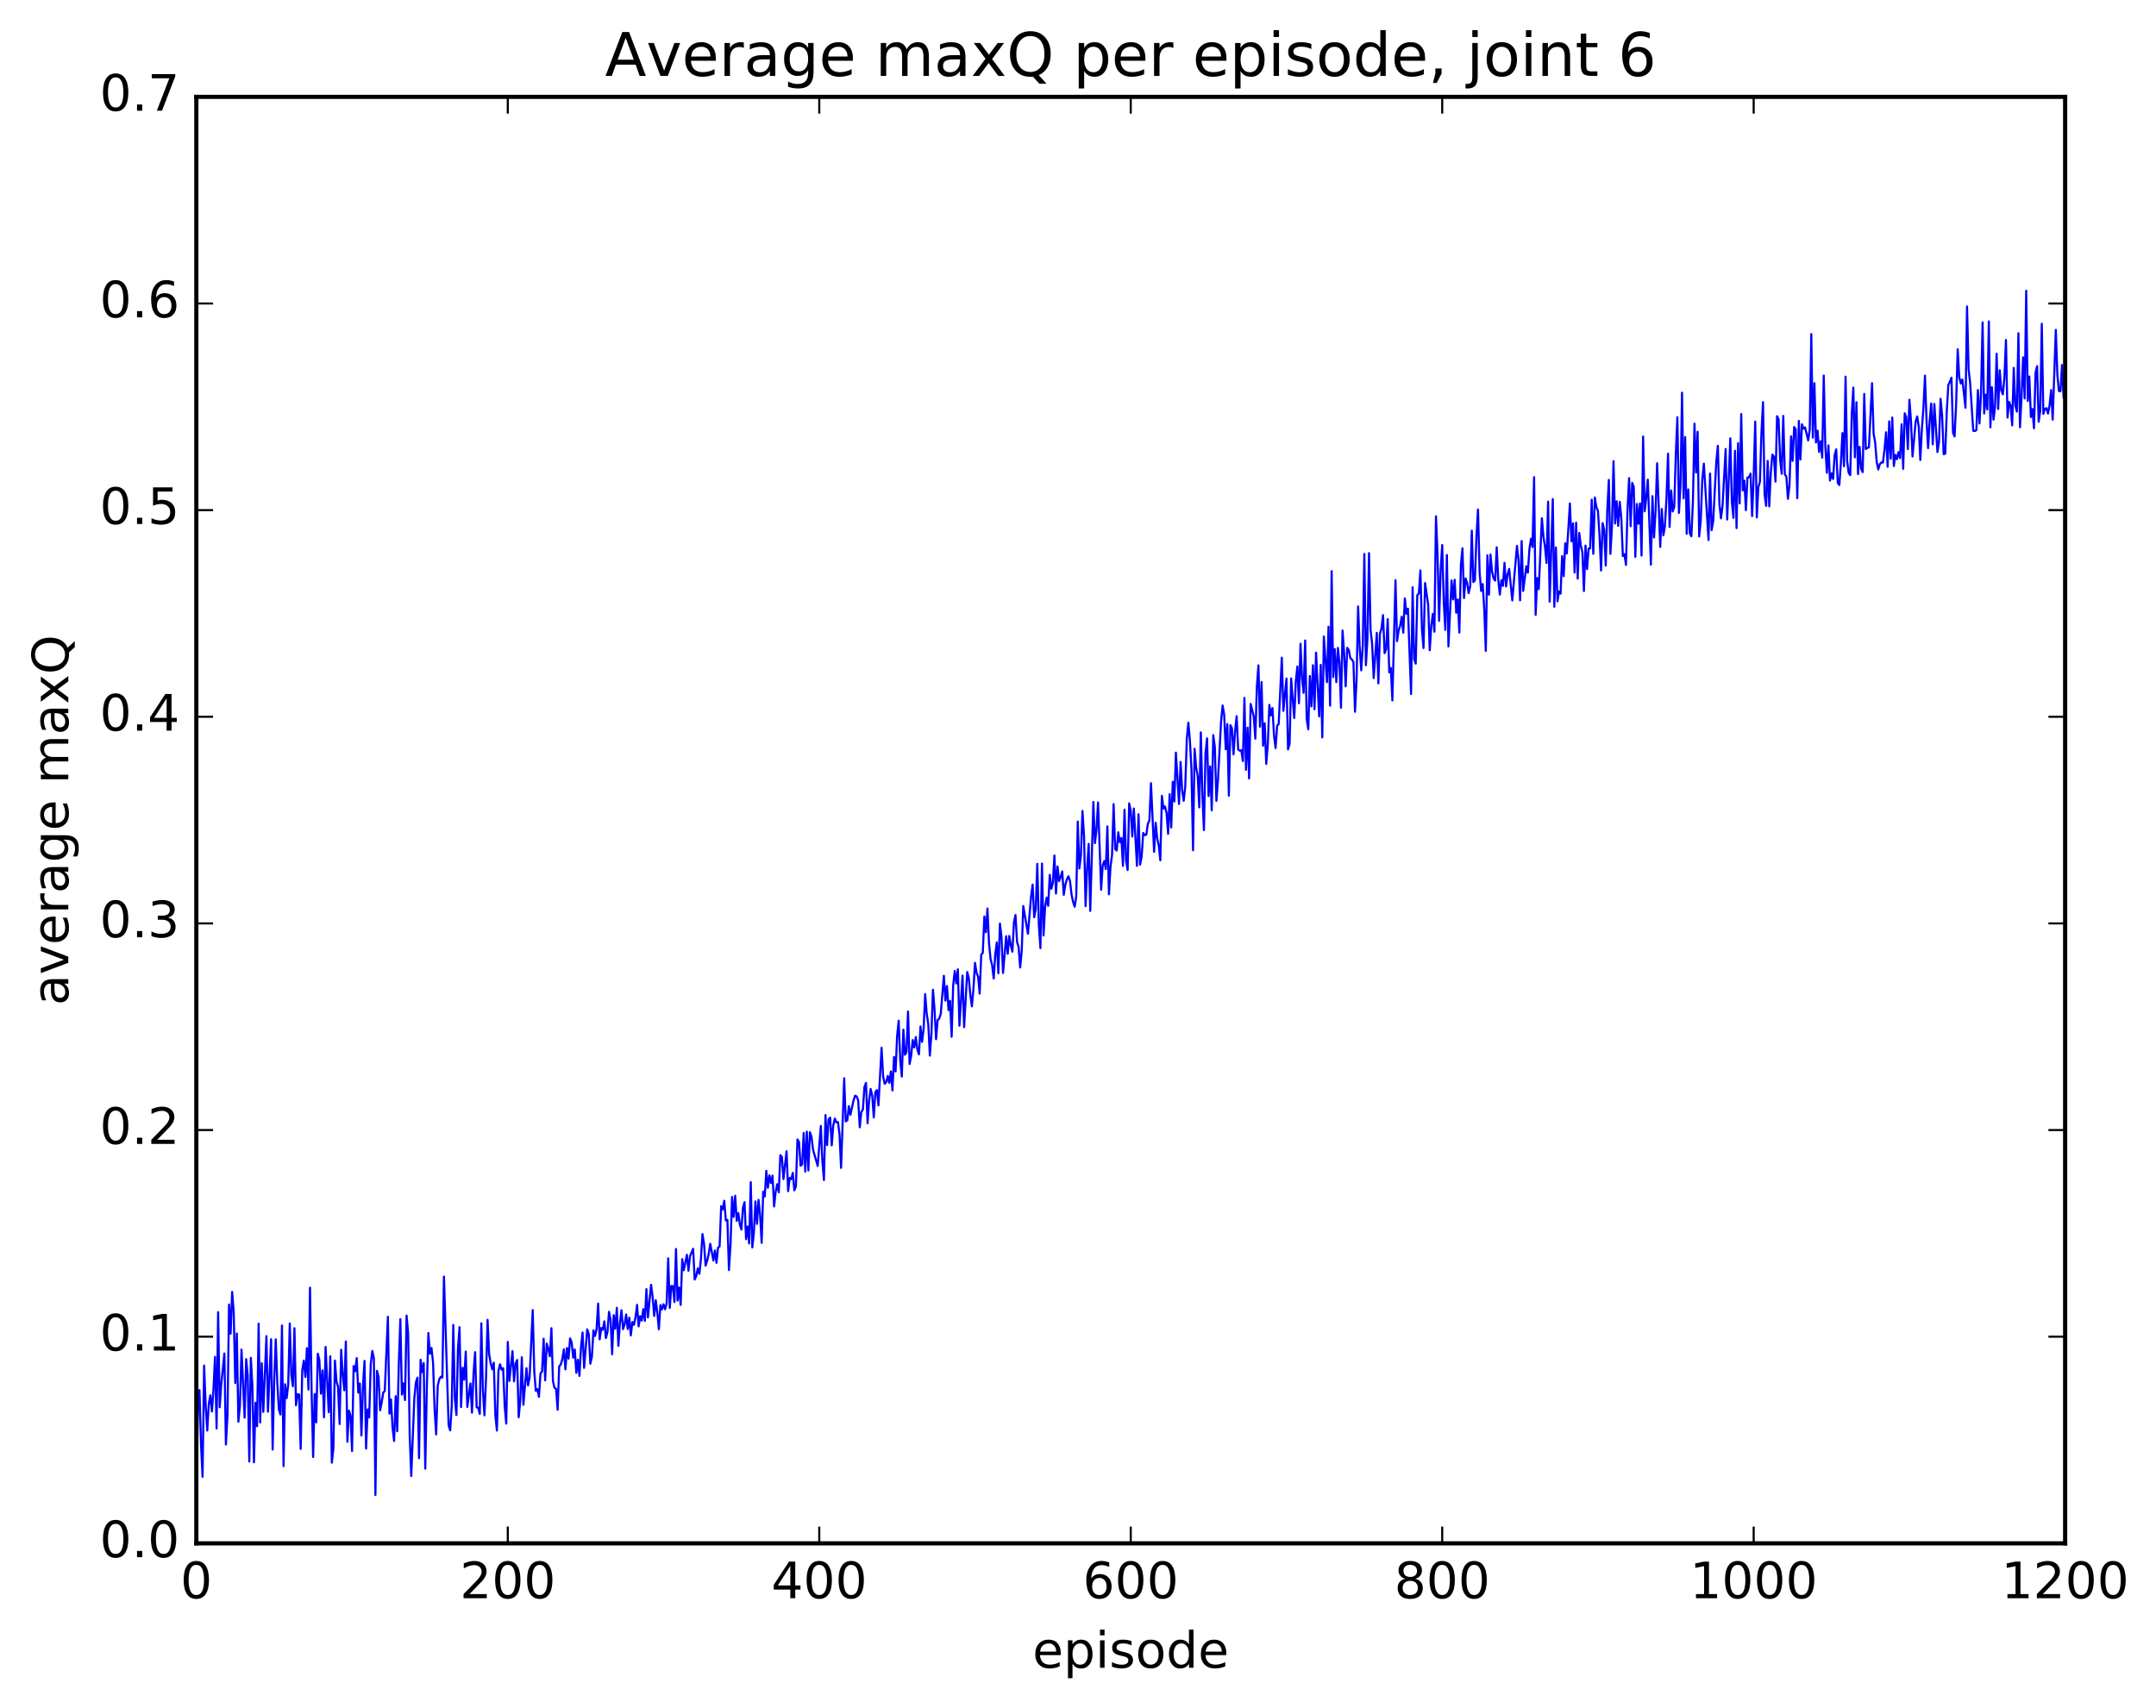 <?xml version="1.0" encoding="utf-8" standalone="no"?>
<!DOCTYPE svg PUBLIC "-//W3C//DTD SVG 1.1//EN"
  "http://www.w3.org/Graphics/SVG/1.1/DTD/svg11.dtd">
<!-- Created with matplotlib (http://matplotlib.org/) -->
<svg height="408pt" version="1.1" viewBox="0 0 515 408" width="515pt" xmlns="http://www.w3.org/2000/svg" xmlns:xlink="http://www.w3.org/1999/xlink">
 <defs>
  <style type="text/css">
*{stroke-linecap:butt;stroke-linejoin:round;stroke-miterlimit:100000;}
  </style>
 </defs>
 <g id="figure_1">
  <g id="patch_1">
   <path d="M 0 408.169 
L 515.768 408.169 
L 515.768 0 
L 0 0 
z
" style="fill:#ffffff;"/>
  </g>
  <g id="axes_1">
   <g id="patch_2">
    <path d="M 46.898 368.742 
L 493.298 368.742 
L 493.298 23.142 
L 46.898 23.142 
z
" style="fill:#ffffff;"/>
   </g>
   <g id="line2d_1">
    <path clip-path="url(#pb3353e9bdc)" d="M 46.898 354.885 
L 47.27 336.599 
L 47.642 332.124 
L 48.014 345.02 
L 48.386 352.855 
L 48.758 326.268 
L 49.13 335.832 
L 49.502 341.798 
L 49.873 335.445 
L 50.245 333.378 
L 50.617 337.241 
L 50.989 332.004 
L 51.361 324.191 
L 51.733 341.308 
L 52.105 313.511 
L 52.477 336.224 
L 52.849 330.768 
L 53.593 323.379 
L 53.965 345.14 
L 54.337 338.231 
L 54.709 311.693 
L 55.081 318.655 
L 55.453 308.675 
L 55.825 313.439 
L 56.197 330.457 
L 56.569 318.613 
L 56.941 339.679 
L 57.313 335.872 
L 57.685 322.452 
L 58.429 338.714 
L 58.801 324.741 
L 59.173 328.634 
L 59.545 349.202 
L 59.917 324.437 
L 60.289 331.035 
L 60.661 349.393 
L 61.033 335.14 
L 61.406 340.756 
L 61.778 316.261 
L 62.15 339.868 
L 62.522 325.716 
L 62.894 337.347 
L 63.638 319.246 
L 64.01 337.29 
L 64.754 319.974 
L 65.126 346.337 
L 65.498 329.834 
L 65.87 320.002 
L 66.242 330.456 
L 66.614 336.738 
L 66.986 337.956 
L 67.358 316.694 
L 67.73 350.3 
L 68.102 330.728 
L 68.474 334.055 
L 68.846 330.853 
L 69.218 316.205 
L 69.59 328.534 
L 69.962 331.215 
L 70.334 317.339 
L 70.706 335.752 
L 71.078 333.098 
L 71.45 333.207 
L 71.822 346.187 
L 72.194 327.484 
L 72.566 325.081 
L 72.938 328.997 
L 73.309 322.12 
L 73.681 331.994 
L 74.053 307.659 
L 74.425 332.046 
L 74.797 348.121 
L 75.169 333.059 
L 75.541 339.849 
L 75.913 323.429 
L 76.285 324.952 
L 76.657 332.983 
L 77.029 327.415 
L 77.401 338.634 
L 77.773 321.825 
L 78.517 337.402 
L 78.889 324.037 
L 79.261 349.461 
L 79.633 346.158 
L 80.005 325.073 
L 80.377 330.058 
L 80.749 331.371 
L 81.121 340.24 
L 81.493 322.505 
L 81.865 328.373 
L 82.237 332.179 
L 82.609 320.506 
L 82.981 344.47 
L 83.353 337.043 
L 83.725 338.256 
L 84.097 346.693 
L 84.469 326.375 
L 84.841 327.646 
L 85.213 324.492 
L 85.585 332.724 
L 85.957 330.557 
L 86.329 342.976 
L 86.701 331.183 
L 87.073 325.16 
L 87.445 346.098 
L 87.817 336.74 
L 88.189 338.659 
L 88.561 325.908 
L 88.933 322.782 
L 89.305 324.565 
L 89.677 357.2 
L 90.049 327.527 
L 90.421 328.917 
L 90.793 336.96 
L 91.165 335.154 
L 91.537 332.735 
L 91.909 332.345 
L 92.653 314.616 
L 93.025 337.759 
L 93.397 334.367 
L 93.769 341.122 
L 94.141 344.294 
L 94.513 333.581 
L 94.885 341.965 
L 95.257 326.068 
L 95.629 315.184 
L 96.001 333.206 
L 96.374 330.509 
L 96.746 334.505 
L 97.118 314.324 
L 97.49 318.512 
L 97.862 342.947 
L 98.234 352.66 
L 98.978 333.936 
L 99.35 330.265 
L 99.722 329.148 
L 100.094 348.405 
L 100.466 324.882 
L 100.838 327.832 
L 101.21 325.677 
L 101.582 350.903 
L 101.954 331.615 
L 102.326 318.493 
L 102.698 323.43 
L 103.07 322.06 
L 103.442 325.575 
L 103.814 336.813 
L 104.186 342.723 
L 104.558 331.08 
L 104.93 329.561 
L 105.302 328.943 
L 105.674 329.149 
L 106.046 305.019 
L 107.162 340.548 
L 107.534 341.754 
L 107.906 335.963 
L 108.278 316.573 
L 108.65 334.181 
L 109.022 338.079 
L 109.394 322.181 
L 109.766 317.096 
L 110.138 336.179 
L 110.51 326.792 
L 110.882 329.643 
L 111.254 322.913 
L 111.626 336.159 
L 112.37 330.545 
L 112.742 337.522 
L 113.114 328.177 
L 113.486 323.065 
L 113.858 336.256 
L 114.23 336.335 
L 114.602 337.826 
L 114.974 316.176 
L 115.346 332.264 
L 115.718 338.158 
L 116.09 329.434 
L 116.462 315.339 
L 116.834 323.494 
L 117.206 325.683 
L 117.578 327.157 
L 117.95 325.574 
L 118.322 338.111 
L 118.694 341.802 
L 119.066 327.452 
L 119.438 325.967 
L 119.809 327.244 
L 120.181 326.885 
L 120.553 335.866 
L 120.925 340.139 
L 121.297 320.612 
L 121.669 329.94 
L 122.413 322.833 
L 122.785 330.053 
L 123.157 325.797 
L 123.529 324.94 
L 123.901 338.608 
L 124.273 334.641 
L 124.645 324.296 
L 125.017 335.644 
L 125.761 326.896 
L 126.133 331.013 
L 126.505 329.078 
L 127.249 313.013 
L 127.621 327.711 
L 127.993 332.313 
L 128.365 331.898 
L 128.738 333.736 
L 129.109 328.13 
L 129.482 327.669 
L 129.853 319.862 
L 130.226 329.787 
L 130.597 321.022 
L 130.97 322.228 
L 131.341 324.054 
L 131.714 317.343 
L 132.085 329.975 
L 132.458 331.595 
L 132.829 331.84 
L 133.202 336.826 
L 133.573 326.443 
L 133.946 326.033 
L 134.317 324.747 
L 134.69 322.378 
L 135.061 327.167 
L 135.434 322.066 
L 135.805 324.612 
L 136.178 319.782 
L 136.549 320.738 
L 136.922 324.374 
L 137.293 322.421 
L 137.666 328.001 
L 138.037 324.884 
L 138.41 328.735 
L 138.781 321.928 
L 139.154 318.375 
L 139.525 326.82 
L 140.269 317.622 
L 140.642 318.76 
L 141.013 325.821 
L 141.386 324.137 
L 141.757 317.854 
L 142.13 319.192 
L 142.501 317.576 
L 142.874 311.448 
L 143.245 320.007 
L 143.618 317.293 
L 143.989 317.711 
L 144.362 315.703 
L 144.733 319.696 
L 145.106 318.271 
L 145.477 313.418 
L 145.85 315.347 
L 146.221 323.556 
L 146.594 314.232 
L 146.965 317.481 
L 147.338 312.476 
L 147.709 321.554 
L 148.082 316.022 
L 148.453 313.056 
L 148.826 317.572 
L 149.197 316.43 
L 149.57 314.072 
L 149.941 317.538 
L 150.314 314.819 
L 150.685 319.066 
L 151.058 315.855 
L 151.429 316.54 
L 151.802 314.753 
L 152.173 311.773 
L 152.546 316.909 
L 152.917 314.479 
L 153.29 315.52 
L 153.661 312.785 
L 154.034 315.577 
L 154.405 308.001 
L 154.778 314.755 
L 155.522 306.962 
L 155.893 309.846 
L 156.266 314.423 
L 156.637 310.662 
L 157.01 313.604 
L 157.381 317.594 
L 157.754 311.807 
L 158.125 312.845 
L 158.498 311.626 
L 158.869 312.823 
L 159.242 311.43 
L 159.613 300.64 
L 159.986 312.47 
L 160.357 307.25 
L 160.73 307.301 
L 161.101 311.113 
L 161.474 298.415 
L 161.845 310.743 
L 162.218 307.629 
L 162.589 311.781 
L 162.962 300.84 
L 163.333 303.487 
L 164.077 299.803 
L 164.45 303.613 
L 164.821 300.149 
L 165.565 298.373 
L 165.938 305.709 
L 166.31 304.875 
L 166.681 303.067 
L 167.054 304.351 
L 167.425 300.891 
L 167.798 294.855 
L 168.169 297.159 
L 168.542 302.402 
L 168.913 301.25 
L 169.286 299.592 
L 169.657 297.168 
L 170.401 301.164 
L 170.774 298.77 
L 171.145 301.727 
L 171.518 298.079 
L 171.889 297.824 
L 172.262 288.197 
L 172.633 288.992 
L 173.006 286.89 
L 173.377 291.588 
L 173.75 291.461 
L 174.121 303.443 
L 174.494 297.501 
L 174.865 285.991 
L 175.238 290.755 
L 175.609 285.697 
L 175.982 291.7 
L 176.353 289.844 
L 176.726 292.559 
L 177.097 293.759 
L 177.47 288.592 
L 177.841 287.226 
L 178.214 296.059 
L 178.585 293.057 
L 178.958 297.101 
L 179.329 282.427 
L 179.702 298.05 
L 180.073 294.601 
L 180.446 287.051 
L 180.817 292.418 
L 181.19 286.672 
L 181.561 290.22 
L 181.934 296.959 
L 182.305 284.705 
L 182.678 285.891 
L 183.049 279.742 
L 183.422 283.797 
L 183.793 280.826 
L 184.166 282.645 
L 184.537 280.898 
L 184.91 288.248 
L 185.281 284.754 
L 185.654 282.939 
L 186.025 284.859 
L 186.398 275.995 
L 186.769 276.438 
L 187.142 281.701 
L 187.886 275.067 
L 188.257 284.602 
L 188.63 281.428 
L 189.001 281.747 
L 189.374 280.226 
L 189.745 284.395 
L 190.118 283.484 
L 190.489 272.234 
L 190.862 272.872 
L 191.233 278.536 
L 191.606 278.229 
L 191.977 270.701 
L 192.35 279.911 
L 192.721 270.38 
L 193.094 279.655 
L 193.465 270.527 
L 193.838 271.607 
L 194.209 274.679 
L 195.326 278.591 
L 196.07 269.014 
L 196.441 277.499 
L 196.814 281.939 
L 197.185 266.417 
L 197.558 273.579 
L 197.929 267.436 
L 198.302 267.043 
L 198.673 273.658 
L 199.046 268.91 
L 199.417 267.254 
L 199.79 268.149 
L 200.161 268.098 
L 200.534 271.02 
L 200.905 279.041 
L 201.649 257.622 
L 202.022 267.927 
L 202.393 267.673 
L 202.766 264.286 
L 203.137 266.362 
L 203.881 262.925 
L 204.254 261.787 
L 204.625 261.975 
L 204.998 262.925 
L 205.369 269.337 
L 205.742 265.671 
L 206.113 265.135 
L 206.486 259.692 
L 206.857 258.751 
L 207.23 268.395 
L 207.601 262.887 
L 207.974 260.186 
L 208.345 261.75 
L 208.718 266.985 
L 209.089 260.97 
L 209.462 260.449 
L 209.833 264.105 
L 210.577 250.345 
L 210.95 257.132 
L 211.321 258.937 
L 211.694 258.571 
L 212.065 257.079 
L 212.438 258.724 
L 212.81 255.99 
L 213.181 260.536 
L 213.554 252.534 
L 213.925 255.992 
L 214.298 247.441 
L 214.669 243.871 
L 215.042 253.422 
L 215.413 257.214 
L 215.786 246.001 
L 216.157 252 
L 216.53 251.398 
L 216.901 241.665 
L 217.274 254.208 
L 217.645 252.286 
L 218.018 248.485 
L 218.389 250.27 
L 218.762 247.777 
L 219.133 250.838 
L 219.506 251.906 
L 219.877 245.253 
L 220.25 248.936 
L 220.621 245.851 
L 220.994 237.514 
L 221.365 242.219 
L 221.738 244.707 
L 222.109 252.217 
L 222.482 247.107 
L 222.853 236.482 
L 223.226 241.12 
L 223.597 248.294 
L 223.97 243.716 
L 224.341 243.369 
L 224.714 242.284 
L 225.458 233.136 
L 225.829 239.062 
L 226.202 235.598 
L 226.573 241.345 
L 226.946 239.131 
L 227.317 247.72 
L 227.69 235.351 
L 228.061 231.991 
L 228.434 234.97 
L 228.805 231.6 
L 229.178 245.067 
L 229.922 233.095 
L 230.293 245.402 
L 231.037 232.241 
L 231.41 233.668 
L 231.781 237.696 
L 232.154 240.436 
L 232.525 236.235 
L 232.898 230.051 
L 233.269 232.463 
L 233.642 233.372 
L 234.013 237.401 
L 234.386 228.096 
L 234.757 227.681 
L 235.13 218.974 
L 235.501 222.726 
L 235.874 217.068 
L 236.245 225.4 
L 236.618 229.187 
L 236.989 230.57 
L 237.362 233.804 
L 237.733 228.039 
L 238.106 225.179 
L 238.477 232.54 
L 238.85 220.673 
L 239.221 223.819 
L 239.594 232.478 
L 240.338 223.705 
L 240.709 227.892 
L 241.082 223.627 
L 241.453 225.875 
L 241.826 227.382 
L 242.197 220.415 
L 242.57 218.613 
L 242.941 225.065 
L 243.314 226.267 
L 243.685 231.154 
L 244.058 227.252 
L 244.429 216.468 
L 245.546 223.108 
L 246.29 214.241 
L 246.661 211.363 
L 247.034 219.148 
L 247.405 217.277 
L 247.778 206.397 
L 248.149 221.001 
L 248.522 226.529 
L 248.893 206.329 
L 249.266 223.496 
L 249.637 216.659 
L 250.01 214.477 
L 250.381 216.422 
L 250.754 209.013 
L 251.125 212.352 
L 251.498 210.925 
L 251.869 204.409 
L 252.242 213.492 
L 252.613 207.024 
L 252.986 210.51 
L 253.357 209.536 
L 253.73 208.204 
L 254.101 213.793 
L 254.474 211.395 
L 254.845 210.095 
L 255.218 209.365 
L 255.589 210.471 
L 255.962 213.79 
L 256.334 215.514 
L 256.705 216.638 
L 257.077 214.231 
L 257.45 196.294 
L 257.822 207.5 
L 258.193 204.47 
L 258.565 193.758 
L 258.938 199.639 
L 259.31 216.51 
L 259.682 207.33 
L 260.053 201.633 
L 260.425 217.629 
L 261.17 191.618 
L 261.541 201.438 
L 261.913 198.283 
L 262.286 191.74 
L 263.029 212.581 
L 263.401 206.705 
L 263.774 205.734 
L 264.146 207.65 
L 264.517 197.443 
L 264.889 213.665 
L 265.262 207.105 
L 265.634 204.248 
L 266.005 192.127 
L 266.377 202.864 
L 266.75 203.219 
L 267.122 198.847 
L 267.493 201.225 
L 267.865 200.216 
L 268.238 206.887 
L 268.61 193.466 
L 268.981 205.661 
L 269.353 207.869 
L 269.726 191.942 
L 270.098 193.684 
L 270.469 199.866 
L 270.841 193.18 
L 271.586 206.877 
L 271.957 194.549 
L 272.329 206.575 
L 272.702 204.724 
L 273.074 199.024 
L 273.445 199.526 
L 273.817 199.429 
L 274.19 196.813 
L 274.562 196.042 
L 274.933 187.124 
L 275.678 203.53 
L 276.05 196.575 
L 276.421 200.354 
L 276.793 201.984 
L 277.166 205.552 
L 277.538 190.136 
L 277.909 193.172 
L 278.281 192.698 
L 278.654 194.227 
L 279.026 199.229 
L 279.397 189.753 
L 279.769 197.699 
L 280.142 186.795 
L 280.514 191.493 
L 280.885 179.824 
L 281.63 192.096 
L 282.002 182.043 
L 282.373 188.819 
L 282.745 191.339 
L 283.118 187.981 
L 283.49 176.533 
L 283.861 172.681 
L 284.233 176.983 
L 284.606 183.914 
L 284.978 203.142 
L 285.349 178.898 
L 285.721 183.35 
L 286.094 185.431 
L 286.466 192.906 
L 286.837 174.978 
L 287.209 189.997 
L 287.582 198.329 
L 287.954 179.992 
L 288.325 176.408 
L 288.697 190.198 
L 289.07 183.101 
L 289.442 193.606 
L 289.813 175.636 
L 290.185 178.487 
L 290.558 191.348 
L 290.93 186.476 
L 291.673 172.409 
L 292.046 168.564 
L 292.418 170.76 
L 292.789 179.013 
L 293.161 172.987 
L 293.534 190.106 
L 293.906 173.261 
L 294.277 174.024 
L 294.649 180.242 
L 295.022 174.696 
L 295.394 171.129 
L 295.765 179.082 
L 296.137 179.359 
L 296.51 179.244 
L 296.882 181.841 
L 297.253 166.751 
L 297.625 183.923 
L 297.998 173.848 
L 298.37 186.005 
L 298.741 168.19 
L 299.486 171.218 
L 299.858 176.49 
L 300.229 163.977 
L 300.601 158.968 
L 300.974 173.631 
L 301.346 162.971 
L 301.717 178.167 
L 302.089 172.802 
L 302.462 182.522 
L 302.834 177.96 
L 303.205 168.416 
L 303.577 170.923 
L 303.95 169.172 
L 304.322 175.733 
L 304.693 178.734 
L 305.065 173.403 
L 305.438 172.982 
L 306.182 157.137 
L 306.553 169.85 
L 307.298 162.132 
L 307.67 179.047 
L 308.041 177.772 
L 308.413 162.093 
L 309.158 171.555 
L 309.529 162.772 
L 309.901 159.24 
L 310.274 168.022 
L 310.646 153.829 
L 311.017 162.13 
L 311.389 165.533 
L 311.762 153.029 
L 312.134 171.81 
L 312.505 174.239 
L 312.877 161.517 
L 313.25 168.782 
L 313.622 158.937 
L 313.993 169.441 
L 314.365 155.942 
L 315.11 171.166 
L 315.481 158.858 
L 315.853 176.183 
L 316.226 152.084 
L 316.969 162.983 
L 317.341 149.731 
L 317.714 168.597 
L 318.086 136.459 
L 318.457 161.771 
L 318.829 155.073 
L 319.202 162.981 
L 319.574 154.812 
L 319.945 158.269 
L 320.317 169.101 
L 320.69 150.641 
L 321.062 155.941 
L 321.433 163.984 
L 321.805 154.781 
L 322.178 155.285 
L 322.55 157.249 
L 322.921 157.555 
L 323.293 158.17 
L 323.666 170.061 
L 324.038 162.568 
L 324.409 144.891 
L 324.781 154.593 
L 325.154 160.161 
L 325.526 154.249 
L 325.897 132.346 
L 326.269 158.948 
L 326.642 152.549 
L 327.014 132.159 
L 327.385 150.562 
L 327.757 153.807 
L 328.13 162.016 
L 328.873 151.21 
L 329.245 163.267 
L 329.618 151.439 
L 329.99 150.198 
L 330.361 146.976 
L 330.733 156.049 
L 331.106 155.156 
L 331.478 147.932 
L 331.849 160.648 
L 332.221 159.579 
L 332.594 167.349 
L 333.337 138.622 
L 333.709 153.189 
L 334.082 150.633 
L 334.454 149.524 
L 334.825 147.354 
L 335.197 151.163 
L 335.57 142.958 
L 335.942 146.645 
L 336.313 145.426 
L 337.058 165.822 
L 337.43 140.31 
L 337.801 157.554 
L 338.173 158.561 
L 338.546 142.214 
L 338.918 141.763 
L 339.289 136.274 
L 339.661 150.443 
L 340.034 154.844 
L 340.406 139.306 
L 341.149 144.511 
L 341.522 155.359 
L 341.894 149.445 
L 342.265 146.672 
L 342.637 150.93 
L 343.01 123.349 
L 343.382 132.44 
L 343.753 148.329 
L 344.125 136.301 
L 344.498 130.225 
L 344.87 143.87 
L 345.241 150.479 
L 345.613 132.598 
L 345.986 154.45 
L 346.729 138.695 
L 347.101 143.215 
L 347.474 138.53 
L 347.846 146.407 
L 348.217 143.217 
L 348.589 151.136 
L 348.962 134.897 
L 349.334 131.007 
L 349.705 142.882 
L 350.077 138.22 
L 350.45 139.257 
L 350.822 141.732 
L 351.193 139.975 
L 351.565 126.796 
L 351.938 139.072 
L 352.31 138.642 
L 352.682 128.077 
L 353.053 121.731 
L 353.425 136.665 
L 353.798 141.192 
L 354.17 139.537 
L 354.541 145.64 
L 354.913 155.52 
L 355.286 132.674 
L 355.658 142.081 
L 356.029 132.506 
L 356.401 136.53 
L 356.774 138.195 
L 357.146 138.72 
L 357.517 130.773 
L 357.889 138.522 
L 358.262 142.078 
L 358.634 138.606 
L 359.005 139.978 
L 359.377 134.482 
L 359.75 140.114 
L 360.122 137.231 
L 360.493 135.935 
L 361.238 143.459 
L 362.353 130.43 
L 362.726 133.864 
L 363.098 143.437 
L 363.469 129.275 
L 363.841 141.189 
L 364.586 135.29 
L 364.957 136.836 
L 365.329 131.17 
L 365.702 128.7 
L 366.074 130.692 
L 366.445 114.008 
L 366.817 146.898 
L 367.19 138.109 
L 367.562 140.748 
L 368.305 123.827 
L 368.678 128.263 
L 369.05 130.611 
L 369.421 134.514 
L 369.793 119.85 
L 370.166 143.738 
L 370.909 119.228 
L 371.281 144.961 
L 371.654 130.808 
L 372.026 143.682 
L 372.397 141.323 
L 372.769 141.845 
L 373.142 132.864 
L 373.514 137.664 
L 373.885 129.8 
L 374.257 132.227 
L 375.002 120.297 
L 375.373 129.339 
L 375.745 125.044 
L 376.118 136.802 
L 376.49 124.879 
L 376.861 138.244 
L 377.233 127.322 
L 377.606 130.399 
L 377.978 131.842 
L 378.349 141.219 
L 378.721 130.353 
L 379.094 135.969 
L 379.466 131.083 
L 379.837 131.044 
L 380.209 119.39 
L 380.582 132.325 
L 380.954 118.862 
L 381.325 121.176 
L 381.697 122.019 
L 382.07 127.914 
L 382.442 136.309 
L 382.813 124.984 
L 383.185 126.564 
L 383.558 135.134 
L 383.93 121.845 
L 384.301 114.659 
L 384.673 132.337 
L 385.046 125.796 
L 385.418 110.177 
L 385.789 125.073 
L 386.161 119.767 
L 386.534 125.648 
L 386.906 119.893 
L 387.277 123.79 
L 387.649 132.858 
L 388.022 132.405 
L 388.394 134.965 
L 388.765 121.752 
L 389.137 114.239 
L 389.51 125.732 
L 389.882 115.39 
L 390.253 116.333 
L 390.625 133.047 
L 390.998 120.417 
L 391.37 125.149 
L 391.741 120.281 
L 392.113 132.739 
L 392.486 104.291 
L 392.858 122.162 
L 393.229 119.007 
L 393.601 114.597 
L 394.346 134.912 
L 394.717 118.541 
L 395.089 128.424 
L 395.462 122.138 
L 395.834 110.687 
L 396.577 130.669 
L 396.95 121.604 
L 397.322 127.907 
L 397.693 125.729 
L 398.065 119.075 
L 398.438 108.409 
L 398.81 125.913 
L 399.182 117.201 
L 399.553 122.205 
L 399.925 121.093 
L 400.298 108.503 
L 400.67 99.703 
L 401.041 122.559 
L 401.413 116.076 
L 401.786 93.827 
L 402.158 119.078 
L 402.529 104.427 
L 402.901 127.536 
L 403.274 116.927 
L 403.646 127.429 
L 404.017 128.135 
L 404.389 119.674 
L 404.762 101.229 
L 405.134 112.899 
L 405.505 103.161 
L 405.877 128.17 
L 406.25 124.431 
L 406.622 114.635 
L 406.993 110.77 
L 408.11 129.032 
L 408.481 113.145 
L 408.853 126.66 
L 409.226 124.494 
L 409.969 110.272 
L 410.341 106.522 
L 410.714 120.465 
L 411.086 123.848 
L 411.457 120.857 
L 412.202 107.277 
L 412.574 124.13 
L 413.317 104.732 
L 413.69 119.912 
L 414.062 123.735 
L 414.433 107.716 
L 414.805 126.176 
L 415.178 105.891 
L 415.55 120.268 
L 415.921 98.924 
L 416.293 117.162 
L 416.666 114.821 
L 417.038 121.898 
L 417.409 114.11 
L 417.781 114.032 
L 418.154 113.164 
L 418.526 123.294 
L 418.897 113.763 
L 419.269 100.728 
L 419.642 123.623 
L 420.014 116.406 
L 420.385 115.124 
L 420.757 103.386 
L 421.13 96.085 
L 421.502 118.111 
L 421.873 120.874 
L 422.245 110.12 
L 422.618 120.984 
L 422.99 112.89 
L 423.361 108.618 
L 423.733 109.095 
L 424.106 115.073 
L 424.478 99.435 
L 424.849 100.189 
L 425.221 109.884 
L 425.594 113.21 
L 425.966 99.372 
L 426.337 113.325 
L 426.709 113.868 
L 427.082 119.183 
L 427.454 115.886 
L 427.825 104.249 
L 428.197 110.113 
L 428.57 102.021 
L 428.942 102.558 
L 429.313 119.03 
L 429.685 100.566 
L 430.058 109.773 
L 430.43 101.382 
L 430.801 102.411 
L 431.173 102.113 
L 431.918 105.227 
L 432.289 102.65 
L 432.661 79.81 
L 433.034 104.564 
L 433.406 91.555 
L 433.777 105.712 
L 434.149 102.906 
L 434.522 107.961 
L 434.894 105.402 
L 435.265 109.359 
L 435.637 89.736 
L 436.01 106.502 
L 436.382 112.963 
L 436.753 106.407 
L 437.125 114.816 
L 437.498 113.089 
L 437.87 114.429 
L 438.241 108.699 
L 438.613 107.36 
L 438.986 115.374 
L 439.358 115.887 
L 439.729 110.639 
L 440.101 103.483 
L 440.474 111.39 
L 440.846 89.996 
L 441.217 110.151 
L 441.589 112.951 
L 441.962 113.521 
L 442.334 98.904 
L 442.705 92.599 
L 443.077 109.258 
L 443.45 96.113 
L 443.822 113.276 
L 444.193 106.733 
L 444.565 112.053 
L 444.938 112.796 
L 445.31 94.13 
L 445.682 107.287 
L 446.053 107.016 
L 446.425 106.897 
L 447.17 91.548 
L 447.541 103.589 
L 447.913 105.666 
L 448.286 110.333 
L 448.658 112.168 
L 449.029 110.895 
L 449.401 110.488 
L 449.774 110.51 
L 450.146 107.43 
L 450.517 103.28 
L 450.889 111.519 
L 451.262 100.686 
L 451.634 109.593 
L 452.005 99.761 
L 452.377 111.354 
L 452.75 108.69 
L 453.122 109.71 
L 453.493 108.036 
L 453.865 109.449 
L 454.238 101.382 
L 454.61 112.019 
L 454.981 98.743 
L 455.353 99.702 
L 455.726 107.293 
L 456.098 95.513 
L 456.469 100.546 
L 456.841 109.067 
L 457.586 100.729 
L 457.957 99.503 
L 458.329 101.938 
L 458.702 109.905 
L 459.074 102.54 
L 459.445 97.427 
L 459.817 89.751 
L 460.19 100.457 
L 460.562 107.078 
L 460.933 100.567 
L 461.305 96.4 
L 461.678 106.153 
L 462.05 96.516 
L 462.793 108.006 
L 463.166 105.57 
L 463.538 95.29 
L 463.909 99.258 
L 464.281 108.517 
L 464.654 108.389 
L 465.026 98.274 
L 465.397 91.975 
L 465.769 91.236 
L 466.142 90.241 
L 466.514 103.404 
L 466.885 104.273 
L 467.257 96.515 
L 467.63 83.449 
L 468.002 90.102 
L 468.373 91.629 
L 468.745 90.673 
L 469.49 97.417 
L 469.861 73.231 
L 470.233 88.195 
L 470.606 91.49 
L 471.349 102.924 
L 471.721 102.983 
L 472.094 102.773 
L 472.466 93.186 
L 472.837 101.173 
L 473.209 93.808 
L 473.582 77.016 
L 473.954 98.799 
L 474.325 94.308 
L 474.697 97.832 
L 475.07 76.785 
L 475.442 102.096 
L 475.813 92.526 
L 476.185 100.262 
L 476.558 97.156 
L 476.93 84.51 
L 477.301 97.728 
L 477.673 88.458 
L 478.046 93.312 
L 478.418 94.224 
L 478.789 90.149 
L 479.161 81.231 
L 479.534 99.771 
L 479.906 96.023 
L 480.277 96.954 
L 480.649 101.632 
L 481.022 87.898 
L 481.394 96.867 
L 481.765 98.343 
L 482.137 79.617 
L 482.51 102.096 
L 482.882 94.876 
L 483.253 85.372 
L 483.625 95.195 
L 483.998 69.474 
L 484.37 95.794 
L 484.741 89.955 
L 485.113 99.637 
L 485.486 97.742 
L 485.858 102.322 
L 486.229 89.051 
L 486.601 87.483 
L 486.974 100.771 
L 487.346 98.204 
L 487.717 77.353 
L 488.089 98.889 
L 488.462 97.698 
L 488.834 97.525 
L 489.205 98.807 
L 489.577 96.859 
L 489.95 93.199 
L 490.322 100.26 
L 491.065 78.812 
L 491.438 89.532 
L 491.81 93.422 
L 492.182 93.461 
L 492.553 87.203 
L 492.925 94.968 
L 492.925 94.968 
" style="fill:none;stroke:#0000ff;stroke-linecap:square;stroke-width:0.5;"/>
   </g>
   <g id="patch_3">
    <path d="M 46.898 368.742 
L 493.298 368.742 
" style="fill:none;stroke:#000000;stroke-linecap:square;stroke-linejoin:miter;"/>
   </g>
   <g id="patch_4">
    <path d="M 46.898 23.142 
L 493.298 23.142 
" style="fill:none;stroke:#000000;stroke-linecap:square;stroke-linejoin:miter;"/>
   </g>
   <g id="patch_5">
    <path d="M 493.298 368.742 
L 493.298 23.142 
" style="fill:none;stroke:#000000;stroke-linecap:square;stroke-linejoin:miter;"/>
   </g>
   <g id="patch_6">
    <path d="M 46.898 368.742 
L 46.898 23.142 
" style="fill:none;stroke:#000000;stroke-linecap:square;stroke-linejoin:miter;"/>
   </g>
   <g id="matplotlib.axis_1">
    <g id="xtick_1">
     <g id="line2d_2">
      <defs>
       <path d="M 0 0 
L 0 -4 
" id="mec9fd24b0d" style="stroke:#000000;stroke-width:0.5;"/>
      </defs>
      <g>
       <use style="stroke:#000000;stroke-width:0.5;" x="46.898" xlink:href="#mec9fd24b0d" y="368.742"/>
      </g>
     </g>
     <g id="line2d_3">
      <defs>
       <path d="M 0 0 
L 0 4 
" id="m28ce59c563" style="stroke:#000000;stroke-width:0.5;"/>
      </defs>
      <g>
       <use style="stroke:#000000;stroke-width:0.5;" x="46.898" xlink:href="#m28ce59c563" y="23.142"/>
      </g>
     </g>
     <g id="text_1">
      <!-- 0 -->
      <defs>
       <path d="M 31.781 66.406 
Q 24.172 66.406 20.328 58.906 
Q 16.5 51.422 16.5 36.375 
Q 16.5 21.391 20.328 13.891 
Q 24.172 6.391 31.781 6.391 
Q 39.453 6.391 43.281 13.891 
Q 47.125 21.391 47.125 36.375 
Q 47.125 51.422 43.281 58.906 
Q 39.453 66.406 31.781 66.406 
M 31.781 74.219 
Q 44.047 74.219 50.516 64.516 
Q 56.984 54.828 56.984 36.375 
Q 56.984 17.969 50.516 8.266 
Q 44.047 -1.422 31.781 -1.422 
Q 19.531 -1.422 13.062 8.266 
Q 6.594 17.969 6.594 36.375 
Q 6.594 54.828 13.062 64.516 
Q 19.531 74.219 31.781 74.219 
" id="BitstreamVeraSans-Roman-30"/>
      </defs>
      <g transform="translate(43.08 381.86)scale(0.12 -0.12)">
       <use xlink:href="#BitstreamVeraSans-Roman-30"/>
      </g>
     </g>
    </g>
    <g id="xtick_2">
     <g id="line2d_4">
      <g>
       <use style="stroke:#000000;stroke-width:0.5;" x="121.297" xlink:href="#mec9fd24b0d" y="368.742"/>
      </g>
     </g>
     <g id="line2d_5">
      <g>
       <use style="stroke:#000000;stroke-width:0.5;" x="121.297" xlink:href="#m28ce59c563" y="23.142"/>
      </g>
     </g>
     <g id="text_2">
      <!-- 200 -->
      <defs>
       <path d="M 19.188 8.297 
L 53.609 8.297 
L 53.609 0 
L 7.328 0 
L 7.328 8.297 
Q 12.938 14.109 22.625 23.891 
Q 32.328 33.688 34.812 36.531 
Q 39.547 41.844 41.422 45.531 
Q 43.312 49.219 43.312 52.781 
Q 43.312 58.594 39.234 62.25 
Q 35.156 65.922 28.609 65.922 
Q 23.969 65.922 18.812 64.312 
Q 13.672 62.703 7.812 59.422 
L 7.812 69.391 
Q 13.766 71.781 18.938 73 
Q 24.125 74.219 28.422 74.219 
Q 39.75 74.219 46.484 68.547 
Q 53.219 62.891 53.219 53.422 
Q 53.219 48.922 51.531 44.891 
Q 49.859 40.875 45.406 35.406 
Q 44.188 33.984 37.641 27.219 
Q 31.109 20.453 19.188 8.297 
" id="BitstreamVeraSans-Roman-32"/>
      </defs>
      <g transform="translate(109.845 381.86)scale(0.12 -0.12)">
       <use xlink:href="#BitstreamVeraSans-Roman-32"/>
       <use x="63.623" xlink:href="#BitstreamVeraSans-Roman-30"/>
       <use x="127.246" xlink:href="#BitstreamVeraSans-Roman-30"/>
      </g>
     </g>
    </g>
    <g id="xtick_3">
     <g id="line2d_6">
      <g>
       <use style="stroke:#000000;stroke-width:0.5;" x="195.697" xlink:href="#mec9fd24b0d" y="368.742"/>
      </g>
     </g>
     <g id="line2d_7">
      <g>
       <use style="stroke:#000000;stroke-width:0.5;" x="195.697" xlink:href="#m28ce59c563" y="23.142"/>
      </g>
     </g>
     <g id="text_3">
      <!-- 400 -->
      <defs>
       <path d="M 37.797 64.312 
L 12.891 25.391 
L 37.797 25.391 
z
M 35.203 72.906 
L 47.609 72.906 
L 47.609 25.391 
L 58.016 25.391 
L 58.016 17.188 
L 47.609 17.188 
L 47.609 0 
L 37.797 0 
L 37.797 17.188 
L 4.891 17.188 
L 4.891 26.703 
z
" id="BitstreamVeraSans-Roman-34"/>
      </defs>
      <g transform="translate(184.245 381.86)scale(0.12 -0.12)">
       <use xlink:href="#BitstreamVeraSans-Roman-34"/>
       <use x="63.623" xlink:href="#BitstreamVeraSans-Roman-30"/>
       <use x="127.246" xlink:href="#BitstreamVeraSans-Roman-30"/>
      </g>
     </g>
    </g>
    <g id="xtick_4">
     <g id="line2d_8">
      <g>
       <use style="stroke:#000000;stroke-width:0.5;" x="270.098" xlink:href="#mec9fd24b0d" y="368.742"/>
      </g>
     </g>
     <g id="line2d_9">
      <g>
       <use style="stroke:#000000;stroke-width:0.5;" x="270.098" xlink:href="#m28ce59c563" y="23.142"/>
      </g>
     </g>
     <g id="text_4">
      <!-- 600 -->
      <defs>
       <path d="M 33.016 40.375 
Q 26.375 40.375 22.484 35.828 
Q 18.609 31.297 18.609 23.391 
Q 18.609 15.531 22.484 10.953 
Q 26.375 6.391 33.016 6.391 
Q 39.656 6.391 43.531 10.953 
Q 47.406 15.531 47.406 23.391 
Q 47.406 31.297 43.531 35.828 
Q 39.656 40.375 33.016 40.375 
M 52.594 71.297 
L 52.594 62.312 
Q 48.875 64.062 45.094 64.984 
Q 41.312 65.922 37.594 65.922 
Q 27.828 65.922 22.672 59.328 
Q 17.531 52.734 16.797 39.406 
Q 19.672 43.656 24.016 45.922 
Q 28.375 48.188 33.594 48.188 
Q 44.578 48.188 50.953 41.516 
Q 57.328 34.859 57.328 23.391 
Q 57.328 12.156 50.688 5.359 
Q 44.047 -1.422 33.016 -1.422 
Q 20.359 -1.422 13.672 8.266 
Q 6.984 17.969 6.984 36.375 
Q 6.984 53.656 15.188 63.938 
Q 23.391 74.219 37.203 74.219 
Q 40.922 74.219 44.703 73.484 
Q 48.484 72.75 52.594 71.297 
" id="BitstreamVeraSans-Roman-36"/>
      </defs>
      <g transform="translate(258.645 381.86)scale(0.12 -0.12)">
       <use xlink:href="#BitstreamVeraSans-Roman-36"/>
       <use x="63.623" xlink:href="#BitstreamVeraSans-Roman-30"/>
       <use x="127.246" xlink:href="#BitstreamVeraSans-Roman-30"/>
      </g>
     </g>
    </g>
    <g id="xtick_5">
     <g id="line2d_10">
      <g>
       <use style="stroke:#000000;stroke-width:0.5;" x="344.498" xlink:href="#mec9fd24b0d" y="368.742"/>
      </g>
     </g>
     <g id="line2d_11">
      <g>
       <use style="stroke:#000000;stroke-width:0.5;" x="344.498" xlink:href="#m28ce59c563" y="23.142"/>
      </g>
     </g>
     <g id="text_5">
      <!-- 800 -->
      <defs>
       <path d="M 31.781 34.625 
Q 24.75 34.625 20.719 30.859 
Q 16.703 27.094 16.703 20.516 
Q 16.703 13.922 20.719 10.156 
Q 24.75 6.391 31.781 6.391 
Q 38.812 6.391 42.859 10.172 
Q 46.922 13.969 46.922 20.516 
Q 46.922 27.094 42.891 30.859 
Q 38.875 34.625 31.781 34.625 
M 21.922 38.812 
Q 15.578 40.375 12.031 44.719 
Q 8.5 49.078 8.5 55.328 
Q 8.5 64.062 14.719 69.141 
Q 20.953 74.219 31.781 74.219 
Q 42.672 74.219 48.875 69.141 
Q 55.078 64.062 55.078 55.328 
Q 55.078 49.078 51.531 44.719 
Q 48 40.375 41.703 38.812 
Q 48.828 37.156 52.797 32.312 
Q 56.781 27.484 56.781 20.516 
Q 56.781 9.906 50.312 4.234 
Q 43.844 -1.422 31.781 -1.422 
Q 19.734 -1.422 13.25 4.234 
Q 6.781 9.906 6.781 20.516 
Q 6.781 27.484 10.781 32.312 
Q 14.797 37.156 21.922 38.812 
M 18.312 54.391 
Q 18.312 48.734 21.844 45.562 
Q 25.391 42.391 31.781 42.391 
Q 38.141 42.391 41.719 45.562 
Q 45.312 48.734 45.312 54.391 
Q 45.312 60.062 41.719 63.234 
Q 38.141 66.406 31.781 66.406 
Q 25.391 66.406 21.844 63.234 
Q 18.312 60.062 18.312 54.391 
" id="BitstreamVeraSans-Roman-38"/>
      </defs>
      <g transform="translate(333.045 381.86)scale(0.12 -0.12)">
       <use xlink:href="#BitstreamVeraSans-Roman-38"/>
       <use x="63.623" xlink:href="#BitstreamVeraSans-Roman-30"/>
       <use x="127.246" xlink:href="#BitstreamVeraSans-Roman-30"/>
      </g>
     </g>
    </g>
    <g id="xtick_6">
     <g id="line2d_12">
      <g>
       <use style="stroke:#000000;stroke-width:0.5;" x="418.897" xlink:href="#mec9fd24b0d" y="368.742"/>
      </g>
     </g>
     <g id="line2d_13">
      <g>
       <use style="stroke:#000000;stroke-width:0.5;" x="418.897" xlink:href="#m28ce59c563" y="23.142"/>
      </g>
     </g>
     <g id="text_6">
      <!-- 1000 -->
      <defs>
       <path d="M 12.406 8.297 
L 28.516 8.297 
L 28.516 63.922 
L 10.984 60.406 
L 10.984 69.391 
L 28.422 72.906 
L 38.281 72.906 
L 38.281 8.297 
L 54.391 8.297 
L 54.391 0 
L 12.406 0 
z
" id="BitstreamVeraSans-Roman-31"/>
      </defs>
      <g transform="translate(403.627 381.86)scale(0.12 -0.12)">
       <use xlink:href="#BitstreamVeraSans-Roman-31"/>
       <use x="63.623" xlink:href="#BitstreamVeraSans-Roman-30"/>
       <use x="127.246" xlink:href="#BitstreamVeraSans-Roman-30"/>
       <use x="190.869" xlink:href="#BitstreamVeraSans-Roman-30"/>
      </g>
     </g>
    </g>
    <g id="xtick_7">
     <g id="line2d_14">
      <g>
       <use style="stroke:#000000;stroke-width:0.5;" x="493.298" xlink:href="#mec9fd24b0d" y="368.742"/>
      </g>
     </g>
     <g id="line2d_15">
      <g>
       <use style="stroke:#000000;stroke-width:0.5;" x="493.298" xlink:href="#m28ce59c563" y="23.142"/>
      </g>
     </g>
     <g id="text_7">
      <!-- 1200 -->
      <g transform="translate(478.027 381.86)scale(0.12 -0.12)">
       <use xlink:href="#BitstreamVeraSans-Roman-31"/>
       <use x="63.623" xlink:href="#BitstreamVeraSans-Roman-32"/>
       <use x="127.246" xlink:href="#BitstreamVeraSans-Roman-30"/>
       <use x="190.869" xlink:href="#BitstreamVeraSans-Roman-30"/>
      </g>
     </g>
    </g>
    <g id="text_8">
     <!-- episode -->
     <defs>
      <path d="M 18.109 8.203 
L 18.109 -20.797 
L 9.078 -20.797 
L 9.078 54.688 
L 18.109 54.688 
L 18.109 46.391 
Q 20.953 51.266 25.266 53.625 
Q 29.594 56 35.594 56 
Q 45.562 56 51.781 48.094 
Q 58.016 40.188 58.016 27.297 
Q 58.016 14.406 51.781 6.484 
Q 45.562 -1.422 35.594 -1.422 
Q 29.594 -1.422 25.266 0.953 
Q 20.953 3.328 18.109 8.203 
M 48.688 27.297 
Q 48.688 37.203 44.609 42.844 
Q 40.531 48.484 33.406 48.484 
Q 26.266 48.484 22.188 42.844 
Q 18.109 37.203 18.109 27.297 
Q 18.109 17.391 22.188 11.75 
Q 26.266 6.109 33.406 6.109 
Q 40.531 6.109 44.609 11.75 
Q 48.688 17.391 48.688 27.297 
" id="BitstreamVeraSans-Roman-70"/>
      <path d="M 30.609 48.391 
Q 23.391 48.391 19.188 42.75 
Q 14.984 37.109 14.984 27.297 
Q 14.984 17.484 19.156 11.844 
Q 23.344 6.203 30.609 6.203 
Q 37.797 6.203 41.984 11.859 
Q 46.188 17.531 46.188 27.297 
Q 46.188 37.016 41.984 42.703 
Q 37.797 48.391 30.609 48.391 
M 30.609 56 
Q 42.328 56 49.016 48.375 
Q 55.719 40.766 55.719 27.297 
Q 55.719 13.875 49.016 6.219 
Q 42.328 -1.422 30.609 -1.422 
Q 18.844 -1.422 12.172 6.219 
Q 5.516 13.875 5.516 27.297 
Q 5.516 40.766 12.172 48.375 
Q 18.844 56 30.609 56 
" id="BitstreamVeraSans-Roman-6f"/>
      <path d="M 9.422 54.688 
L 18.406 54.688 
L 18.406 0 
L 9.422 0 
z
M 9.422 75.984 
L 18.406 75.984 
L 18.406 64.594 
L 9.422 64.594 
z
" id="BitstreamVeraSans-Roman-69"/>
      <path d="M 45.406 46.391 
L 45.406 75.984 
L 54.391 75.984 
L 54.391 0 
L 45.406 0 
L 45.406 8.203 
Q 42.578 3.328 38.25 0.953 
Q 33.938 -1.422 27.875 -1.422 
Q 17.969 -1.422 11.734 6.484 
Q 5.516 14.406 5.516 27.297 
Q 5.516 40.188 11.734 48.094 
Q 17.969 56 27.875 56 
Q 33.938 56 38.25 53.625 
Q 42.578 51.266 45.406 46.391 
M 14.797 27.297 
Q 14.797 17.391 18.875 11.75 
Q 22.953 6.109 30.078 6.109 
Q 37.203 6.109 41.297 11.75 
Q 45.406 17.391 45.406 27.297 
Q 45.406 37.203 41.297 42.844 
Q 37.203 48.484 30.078 48.484 
Q 22.953 48.484 18.875 42.844 
Q 14.797 37.203 14.797 27.297 
" id="BitstreamVeraSans-Roman-64"/>
      <path d="M 44.281 53.078 
L 44.281 44.578 
Q 40.484 46.531 36.375 47.5 
Q 32.281 48.484 27.875 48.484 
Q 21.188 48.484 17.844 46.438 
Q 14.5 44.391 14.5 40.281 
Q 14.5 37.156 16.891 35.375 
Q 19.281 33.594 26.516 31.984 
L 29.594 31.297 
Q 39.156 29.25 43.188 25.516 
Q 47.219 21.781 47.219 15.094 
Q 47.219 7.469 41.188 3.016 
Q 35.156 -1.422 24.609 -1.422 
Q 20.219 -1.422 15.453 -0.562 
Q 10.688 0.297 5.422 2 
L 5.422 11.281 
Q 10.406 8.688 15.234 7.391 
Q 20.062 6.109 24.812 6.109 
Q 31.156 6.109 34.562 8.281 
Q 37.984 10.453 37.984 14.406 
Q 37.984 18.062 35.516 20.016 
Q 33.062 21.969 24.703 23.781 
L 21.578 24.516 
Q 13.234 26.266 9.516 29.906 
Q 5.812 33.547 5.812 39.891 
Q 5.812 47.609 11.281 51.797 
Q 16.75 56 26.812 56 
Q 31.781 56 36.172 55.266 
Q 40.578 54.547 44.281 53.078 
" id="BitstreamVeraSans-Roman-73"/>
      <path d="M 56.203 29.594 
L 56.203 25.203 
L 14.891 25.203 
Q 15.484 15.922 20.484 11.062 
Q 25.484 6.203 34.422 6.203 
Q 39.594 6.203 44.453 7.469 
Q 49.312 8.734 54.109 11.281 
L 54.109 2.781 
Q 49.266 0.734 44.188 -0.344 
Q 39.109 -1.422 33.891 -1.422 
Q 20.797 -1.422 13.156 6.188 
Q 5.516 13.812 5.516 26.812 
Q 5.516 40.234 12.766 48.109 
Q 20.016 56 32.328 56 
Q 43.359 56 49.781 48.891 
Q 56.203 41.797 56.203 29.594 
M 47.219 32.234 
Q 47.125 39.594 43.094 43.984 
Q 39.062 48.391 32.422 48.391 
Q 24.906 48.391 20.391 44.141 
Q 15.875 39.891 15.188 32.172 
z
" id="BitstreamVeraSans-Roman-65"/>
     </defs>
     <g transform="translate(246.632 398.474)scale(0.12 -0.12)">
      <use xlink:href="#BitstreamVeraSans-Roman-65"/>
      <use x="61.523" xlink:href="#BitstreamVeraSans-Roman-70"/>
      <use x="125.0" xlink:href="#BitstreamVeraSans-Roman-69"/>
      <use x="152.783" xlink:href="#BitstreamVeraSans-Roman-73"/>
      <use x="204.883" xlink:href="#BitstreamVeraSans-Roman-6f"/>
      <use x="266.064" xlink:href="#BitstreamVeraSans-Roman-64"/>
      <use x="329.541" xlink:href="#BitstreamVeraSans-Roman-65"/>
     </g>
    </g>
   </g>
   <g id="matplotlib.axis_2">
    <g id="ytick_1">
     <g id="line2d_16">
      <defs>
       <path d="M 0 0 
L 4 0 
" id="m40af7d3312" style="stroke:#000000;stroke-width:0.5;"/>
      </defs>
      <g>
       <use style="stroke:#000000;stroke-width:0.5;" x="46.898" xlink:href="#m40af7d3312" y="368.742"/>
      </g>
     </g>
     <g id="line2d_17">
      <defs>
       <path d="M 0 0 
L -4 0 
" id="m43bdc552cf" style="stroke:#000000;stroke-width:0.5;"/>
      </defs>
      <g>
       <use style="stroke:#000000;stroke-width:0.5;" x="493.298" xlink:href="#m43bdc552cf" y="368.742"/>
      </g>
     </g>
     <g id="text_9">
      <!-- 0.0 -->
      <defs>
       <path d="M 10.688 12.406 
L 21 12.406 
L 21 0 
L 10.688 0 
z
" id="BitstreamVeraSans-Roman-2e"/>
      </defs>
      <g transform="translate(23.814 372.053)scale(0.12 -0.12)">
       <use xlink:href="#BitstreamVeraSans-Roman-30"/>
       <use x="63.623" xlink:href="#BitstreamVeraSans-Roman-2e"/>
       <use x="95.41" xlink:href="#BitstreamVeraSans-Roman-30"/>
      </g>
     </g>
    </g>
    <g id="ytick_2">
     <g id="line2d_18">
      <g>
       <use style="stroke:#000000;stroke-width:0.5;" x="46.898" xlink:href="#m40af7d3312" y="319.37"/>
      </g>
     </g>
     <g id="line2d_19">
      <g>
       <use style="stroke:#000000;stroke-width:0.5;" x="493.298" xlink:href="#m43bdc552cf" y="319.37"/>
      </g>
     </g>
     <g id="text_10">
      <!-- 0.1 -->
      <g transform="translate(23.814 322.682)scale(0.12 -0.12)">
       <use xlink:href="#BitstreamVeraSans-Roman-30"/>
       <use x="63.623" xlink:href="#BitstreamVeraSans-Roman-2e"/>
       <use x="95.41" xlink:href="#BitstreamVeraSans-Roman-31"/>
      </g>
     </g>
    </g>
    <g id="ytick_3">
     <g id="line2d_20">
      <g>
       <use style="stroke:#000000;stroke-width:0.5;" x="46.898" xlink:href="#m40af7d3312" y="269.999"/>
      </g>
     </g>
     <g id="line2d_21">
      <g>
       <use style="stroke:#000000;stroke-width:0.5;" x="493.298" xlink:href="#m43bdc552cf" y="269.999"/>
      </g>
     </g>
     <g id="text_11">
      <!-- 0.2 -->
      <g transform="translate(23.814 273.31)scale(0.12 -0.12)">
       <use xlink:href="#BitstreamVeraSans-Roman-30"/>
       <use x="63.623" xlink:href="#BitstreamVeraSans-Roman-2e"/>
       <use x="95.41" xlink:href="#BitstreamVeraSans-Roman-32"/>
      </g>
     </g>
    </g>
    <g id="ytick_4">
     <g id="line2d_22">
      <g>
       <use style="stroke:#000000;stroke-width:0.5;" x="46.898" xlink:href="#m40af7d3312" y="220.627"/>
      </g>
     </g>
     <g id="line2d_23">
      <g>
       <use style="stroke:#000000;stroke-width:0.5;" x="493.298" xlink:href="#m43bdc552cf" y="220.627"/>
      </g>
     </g>
     <g id="text_12">
      <!-- 0.3 -->
      <defs>
       <path d="M 40.578 39.312 
Q 47.656 37.797 51.625 33 
Q 55.609 28.219 55.609 21.188 
Q 55.609 10.406 48.188 4.484 
Q 40.766 -1.422 27.094 -1.422 
Q 22.516 -1.422 17.656 -0.516 
Q 12.797 0.391 7.625 2.203 
L 7.625 11.719 
Q 11.719 9.328 16.594 8.109 
Q 21.484 6.891 26.812 6.891 
Q 36.078 6.891 40.938 10.547 
Q 45.797 14.203 45.797 21.188 
Q 45.797 27.641 41.281 31.266 
Q 36.766 34.906 28.719 34.906 
L 20.219 34.906 
L 20.219 43.016 
L 29.109 43.016 
Q 36.375 43.016 40.234 45.922 
Q 44.094 48.828 44.094 54.297 
Q 44.094 59.906 40.109 62.906 
Q 36.141 65.922 28.719 65.922 
Q 24.656 65.922 20.016 65.031 
Q 15.375 64.156 9.812 62.312 
L 9.812 71.094 
Q 15.438 72.656 20.344 73.438 
Q 25.25 74.219 29.594 74.219 
Q 40.828 74.219 47.359 69.109 
Q 53.906 64.016 53.906 55.328 
Q 53.906 49.266 50.438 45.094 
Q 46.969 40.922 40.578 39.312 
" id="BitstreamVeraSans-Roman-33"/>
      </defs>
      <g transform="translate(23.814 223.939)scale(0.12 -0.12)">
       <use xlink:href="#BitstreamVeraSans-Roman-30"/>
       <use x="63.623" xlink:href="#BitstreamVeraSans-Roman-2e"/>
       <use x="95.41" xlink:href="#BitstreamVeraSans-Roman-33"/>
      </g>
     </g>
    </g>
    <g id="ytick_5">
     <g id="line2d_24">
      <g>
       <use style="stroke:#000000;stroke-width:0.5;" x="46.898" xlink:href="#m40af7d3312" y="171.256"/>
      </g>
     </g>
     <g id="line2d_25">
      <g>
       <use style="stroke:#000000;stroke-width:0.5;" x="493.298" xlink:href="#m43bdc552cf" y="171.256"/>
      </g>
     </g>
     <g id="text_13">
      <!-- 0.4 -->
      <g transform="translate(23.814 174.567)scale(0.12 -0.12)">
       <use xlink:href="#BitstreamVeraSans-Roman-30"/>
       <use x="63.623" xlink:href="#BitstreamVeraSans-Roman-2e"/>
       <use x="95.41" xlink:href="#BitstreamVeraSans-Roman-34"/>
      </g>
     </g>
    </g>
    <g id="ytick_6">
     <g id="line2d_26">
      <g>
       <use style="stroke:#000000;stroke-width:0.5;" x="46.898" xlink:href="#m40af7d3312" y="121.885"/>
      </g>
     </g>
     <g id="line2d_27">
      <g>
       <use style="stroke:#000000;stroke-width:0.5;" x="493.298" xlink:href="#m43bdc552cf" y="121.885"/>
      </g>
     </g>
     <g id="text_14">
      <!-- 0.5 -->
      <defs>
       <path d="M 10.797 72.906 
L 49.516 72.906 
L 49.516 64.594 
L 19.828 64.594 
L 19.828 46.734 
Q 21.969 47.469 24.109 47.828 
Q 26.266 48.188 28.422 48.188 
Q 40.625 48.188 47.75 41.5 
Q 54.891 34.812 54.891 23.391 
Q 54.891 11.625 47.562 5.094 
Q 40.234 -1.422 26.906 -1.422 
Q 22.312 -1.422 17.547 -0.641 
Q 12.797 0.141 7.719 1.703 
L 7.719 11.625 
Q 12.109 9.234 16.797 8.062 
Q 21.484 6.891 26.703 6.891 
Q 35.156 6.891 40.078 11.328 
Q 45.016 15.766 45.016 23.391 
Q 45.016 31 40.078 35.438 
Q 35.156 39.891 26.703 39.891 
Q 22.75 39.891 18.812 39.016 
Q 14.891 38.141 10.797 36.281 
z
" id="BitstreamVeraSans-Roman-35"/>
      </defs>
      <g transform="translate(23.814 125.196)scale(0.12 -0.12)">
       <use xlink:href="#BitstreamVeraSans-Roman-30"/>
       <use x="63.623" xlink:href="#BitstreamVeraSans-Roman-2e"/>
       <use x="95.41" xlink:href="#BitstreamVeraSans-Roman-35"/>
      </g>
     </g>
    </g>
    <g id="ytick_7">
     <g id="line2d_28">
      <g>
       <use style="stroke:#000000;stroke-width:0.5;" x="46.898" xlink:href="#m40af7d3312" y="72.513"/>
      </g>
     </g>
     <g id="line2d_29">
      <g>
       <use style="stroke:#000000;stroke-width:0.5;" x="493.298" xlink:href="#m43bdc552cf" y="72.513"/>
      </g>
     </g>
     <g id="text_15">
      <!-- 0.6 -->
      <g transform="translate(23.814 75.824)scale(0.12 -0.12)">
       <use xlink:href="#BitstreamVeraSans-Roman-30"/>
       <use x="63.623" xlink:href="#BitstreamVeraSans-Roman-2e"/>
       <use x="95.41" xlink:href="#BitstreamVeraSans-Roman-36"/>
      </g>
     </g>
    </g>
    <g id="ytick_8">
     <g id="line2d_30">
      <g>
       <use style="stroke:#000000;stroke-width:0.5;" x="46.898" xlink:href="#m40af7d3312" y="23.142"/>
      </g>
     </g>
     <g id="line2d_31">
      <g>
       <use style="stroke:#000000;stroke-width:0.5;" x="493.298" xlink:href="#m43bdc552cf" y="23.142"/>
      </g>
     </g>
     <g id="text_16">
      <!-- 0.7 -->
      <defs>
       <path d="M 8.203 72.906 
L 55.078 72.906 
L 55.078 68.703 
L 28.609 0 
L 18.312 0 
L 43.219 64.594 
L 8.203 64.594 
z
" id="BitstreamVeraSans-Roman-37"/>
      </defs>
      <g transform="translate(23.814 26.453)scale(0.12 -0.12)">
       <use xlink:href="#BitstreamVeraSans-Roman-30"/>
       <use x="63.623" xlink:href="#BitstreamVeraSans-Roman-2e"/>
       <use x="95.41" xlink:href="#BitstreamVeraSans-Roman-37"/>
      </g>
     </g>
    </g>
    <g id="text_17">
     <!-- average maxQ -->
     <defs>
      <path d="M 2.984 54.688 
L 12.5 54.688 
L 29.594 8.797 
L 46.688 54.688 
L 56.203 54.688 
L 35.688 0 
L 23.484 0 
z
" id="BitstreamVeraSans-Roman-76"/>
      <path d="M 39.406 66.219 
Q 28.656 66.219 22.328 58.203 
Q 16.016 50.203 16.016 36.375 
Q 16.016 22.609 22.328 14.594 
Q 28.656 6.594 39.406 6.594 
Q 50.141 6.594 56.422 14.594 
Q 62.703 22.609 62.703 36.375 
Q 62.703 50.203 56.422 58.203 
Q 50.141 66.219 39.406 66.219 
M 53.219 1.312 
L 66.219 -12.891 
L 54.297 -12.891 
L 43.5 -1.219 
Q 41.891 -1.312 41.031 -1.359 
Q 40.188 -1.422 39.406 -1.422 
Q 24.031 -1.422 14.812 8.859 
Q 5.609 19.141 5.609 36.375 
Q 5.609 53.656 14.812 63.938 
Q 24.031 74.219 39.406 74.219 
Q 54.734 74.219 63.906 63.938 
Q 73.094 53.656 73.094 36.375 
Q 73.094 23.688 67.984 14.641 
Q 62.891 5.609 53.219 1.312 
" id="BitstreamVeraSans-Roman-51"/>
      <path d="M 41.109 46.297 
Q 39.594 47.172 37.812 47.578 
Q 36.031 48 33.891 48 
Q 26.266 48 22.188 43.047 
Q 18.109 38.094 18.109 28.812 
L 18.109 0 
L 9.078 0 
L 9.078 54.688 
L 18.109 54.688 
L 18.109 46.188 
Q 20.953 51.172 25.484 53.578 
Q 30.031 56 36.531 56 
Q 37.453 56 38.578 55.875 
Q 39.703 55.766 41.062 55.516 
z
" id="BitstreamVeraSans-Roman-72"/>
      <path d="M 45.406 27.984 
Q 45.406 37.75 41.375 43.109 
Q 37.359 48.484 30.078 48.484 
Q 22.859 48.484 18.828 43.109 
Q 14.797 37.75 14.797 27.984 
Q 14.797 18.266 18.828 12.891 
Q 22.859 7.516 30.078 7.516 
Q 37.359 7.516 41.375 12.891 
Q 45.406 18.266 45.406 27.984 
M 54.391 6.781 
Q 54.391 -7.172 48.188 -13.984 
Q 42 -20.797 29.203 -20.797 
Q 24.469 -20.797 20.266 -20.094 
Q 16.062 -19.391 12.109 -17.922 
L 12.109 -9.188 
Q 16.062 -11.328 19.922 -12.344 
Q 23.781 -13.375 27.781 -13.375 
Q 36.625 -13.375 41.016 -8.766 
Q 45.406 -4.156 45.406 5.172 
L 45.406 9.625 
Q 42.625 4.781 38.281 2.391 
Q 33.938 0 27.875 0 
Q 17.828 0 11.672 7.656 
Q 5.516 15.328 5.516 27.984 
Q 5.516 40.672 11.672 48.328 
Q 17.828 56 27.875 56 
Q 33.938 56 38.281 53.609 
Q 42.625 51.219 45.406 46.391 
L 45.406 54.688 
L 54.391 54.688 
z
" id="BitstreamVeraSans-Roman-67"/>
      <path d="M 34.281 27.484 
Q 23.391 27.484 19.188 25 
Q 14.984 22.516 14.984 16.5 
Q 14.984 11.719 18.141 8.906 
Q 21.297 6.109 26.703 6.109 
Q 34.188 6.109 38.703 11.406 
Q 43.219 16.703 43.219 25.484 
L 43.219 27.484 
z
M 52.203 31.203 
L 52.203 0 
L 43.219 0 
L 43.219 8.297 
Q 40.141 3.328 35.547 0.953 
Q 30.953 -1.422 24.312 -1.422 
Q 15.922 -1.422 10.953 3.297 
Q 6 8.016 6 15.922 
Q 6 25.141 12.172 29.828 
Q 18.359 34.516 30.609 34.516 
L 43.219 34.516 
L 43.219 35.406 
Q 43.219 41.609 39.141 45 
Q 35.062 48.391 27.688 48.391 
Q 23 48.391 18.547 47.266 
Q 14.109 46.141 10.016 43.891 
L 10.016 52.203 
Q 14.938 54.109 19.578 55.047 
Q 24.219 56 28.609 56 
Q 40.484 56 46.344 49.844 
Q 52.203 43.703 52.203 31.203 
" id="BitstreamVeraSans-Roman-61"/>
      <path id="BitstreamVeraSans-Roman-20"/>
      <path d="M 52 44.188 
Q 55.375 50.25 60.062 53.125 
Q 64.75 56 71.094 56 
Q 79.641 56 84.281 50.016 
Q 88.922 44.047 88.922 33.016 
L 88.922 0 
L 79.891 0 
L 79.891 32.719 
Q 79.891 40.578 77.094 44.375 
Q 74.312 48.188 68.609 48.188 
Q 61.625 48.188 57.562 43.547 
Q 53.516 38.922 53.516 30.906 
L 53.516 0 
L 44.484 0 
L 44.484 32.719 
Q 44.484 40.625 41.703 44.406 
Q 38.922 48.188 33.109 48.188 
Q 26.219 48.188 22.156 43.531 
Q 18.109 38.875 18.109 30.906 
L 18.109 0 
L 9.078 0 
L 9.078 54.688 
L 18.109 54.688 
L 18.109 46.188 
Q 21.188 51.219 25.484 53.609 
Q 29.781 56 35.688 56 
Q 41.656 56 45.828 52.969 
Q 50 49.953 52 44.188 
" id="BitstreamVeraSans-Roman-6d"/>
      <path d="M 54.891 54.688 
L 35.109 28.078 
L 55.906 0 
L 45.312 0 
L 29.391 21.484 
L 13.484 0 
L 2.875 0 
L 24.125 28.609 
L 4.688 54.688 
L 15.281 54.688 
L 29.781 35.203 
L 44.281 54.688 
z
" id="BitstreamVeraSans-Roman-78"/>
     </defs>
     <g transform="translate(16.318 240.209)rotate(-90.0)scale(0.12 -0.12)">
      <use xlink:href="#BitstreamVeraSans-Roman-61"/>
      <use x="61.279" xlink:href="#BitstreamVeraSans-Roman-76"/>
      <use x="120.459" xlink:href="#BitstreamVeraSans-Roman-65"/>
      <use x="181.982" xlink:href="#BitstreamVeraSans-Roman-72"/>
      <use x="223.096" xlink:href="#BitstreamVeraSans-Roman-61"/>
      <use x="284.375" xlink:href="#BitstreamVeraSans-Roman-67"/>
      <use x="347.852" xlink:href="#BitstreamVeraSans-Roman-65"/>
      <use x="409.375" xlink:href="#BitstreamVeraSans-Roman-20"/>
      <use x="441.162" xlink:href="#BitstreamVeraSans-Roman-6d"/>
      <use x="538.574" xlink:href="#BitstreamVeraSans-Roman-61"/>
      <use x="599.854" xlink:href="#BitstreamVeraSans-Roman-78"/>
      <use x="659.033" xlink:href="#BitstreamVeraSans-Roman-51"/>
     </g>
    </g>
   </g>
   <g id="text_18">
    <!-- Average maxQ per episode, joint 6 -->
    <defs>
     <path d="M 18.312 70.219 
L 18.312 54.688 
L 36.812 54.688 
L 36.812 47.703 
L 18.312 47.703 
L 18.312 18.016 
Q 18.312 11.328 20.141 9.422 
Q 21.969 7.516 27.594 7.516 
L 36.812 7.516 
L 36.812 0 
L 27.594 0 
Q 17.188 0 13.234 3.875 
Q 9.281 7.766 9.281 18.016 
L 9.281 47.703 
L 2.688 47.703 
L 2.688 54.688 
L 9.281 54.688 
L 9.281 70.219 
z
" id="BitstreamVeraSans-Roman-74"/>
     <path d="M 9.422 54.688 
L 18.406 54.688 
L 18.406 -0.984 
Q 18.406 -11.422 14.422 -16.109 
Q 10.453 -20.797 1.609 -20.797 
L -1.812 -20.797 
L -1.812 -13.188 
L 0.594 -13.188 
Q 5.719 -13.188 7.562 -10.812 
Q 9.422 -8.453 9.422 -0.984 
z
M 9.422 75.984 
L 18.406 75.984 
L 18.406 64.594 
L 9.422 64.594 
z
" id="BitstreamVeraSans-Roman-6a"/>
     <path d="M 11.719 12.406 
L 22.016 12.406 
L 22.016 4 
L 14.016 -11.625 
L 7.719 -11.625 
L 11.719 4 
z
" id="BitstreamVeraSans-Roman-2c"/>
     <path d="M 54.891 33.016 
L 54.891 0 
L 45.906 0 
L 45.906 32.719 
Q 45.906 40.484 42.875 44.328 
Q 39.844 48.188 33.797 48.188 
Q 26.516 48.188 22.312 43.547 
Q 18.109 38.922 18.109 30.906 
L 18.109 0 
L 9.078 0 
L 9.078 54.688 
L 18.109 54.688 
L 18.109 46.188 
Q 21.344 51.125 25.703 53.562 
Q 30.078 56 35.797 56 
Q 45.219 56 50.047 50.172 
Q 54.891 44.344 54.891 33.016 
" id="BitstreamVeraSans-Roman-6e"/>
     <path d="M 34.188 63.188 
L 20.797 26.906 
L 47.609 26.906 
z
M 28.609 72.906 
L 39.797 72.906 
L 67.578 0 
L 57.328 0 
L 50.688 18.703 
L 17.828 18.703 
L 11.188 0 
L 0.781 0 
z
" id="BitstreamVeraSans-Roman-41"/>
    </defs>
    <g transform="translate(144.536 18.142)scale(0.144 -0.144)">
     <use xlink:href="#BitstreamVeraSans-Roman-41"/>
     <use x="68.33" xlink:href="#BitstreamVeraSans-Roman-76"/>
     <use x="127.51" xlink:href="#BitstreamVeraSans-Roman-65"/>
     <use x="189.033" xlink:href="#BitstreamVeraSans-Roman-72"/>
     <use x="230.146" xlink:href="#BitstreamVeraSans-Roman-61"/>
     <use x="291.426" xlink:href="#BitstreamVeraSans-Roman-67"/>
     <use x="354.902" xlink:href="#BitstreamVeraSans-Roman-65"/>
     <use x="416.426" xlink:href="#BitstreamVeraSans-Roman-20"/>
     <use x="448.213" xlink:href="#BitstreamVeraSans-Roman-6d"/>
     <use x="545.625" xlink:href="#BitstreamVeraSans-Roman-61"/>
     <use x="606.904" xlink:href="#BitstreamVeraSans-Roman-78"/>
     <use x="666.084" xlink:href="#BitstreamVeraSans-Roman-51"/>
     <use x="744.795" xlink:href="#BitstreamVeraSans-Roman-20"/>
     <use x="776.582" xlink:href="#BitstreamVeraSans-Roman-70"/>
     <use x="840.059" xlink:href="#BitstreamVeraSans-Roman-65"/>
     <use x="901.582" xlink:href="#BitstreamVeraSans-Roman-72"/>
     <use x="942.695" xlink:href="#BitstreamVeraSans-Roman-20"/>
     <use x="974.482" xlink:href="#BitstreamVeraSans-Roman-65"/>
     <use x="1036.006" xlink:href="#BitstreamVeraSans-Roman-70"/>
     <use x="1099.482" xlink:href="#BitstreamVeraSans-Roman-69"/>
     <use x="1127.266" xlink:href="#BitstreamVeraSans-Roman-73"/>
     <use x="1179.365" xlink:href="#BitstreamVeraSans-Roman-6f"/>
     <use x="1240.547" xlink:href="#BitstreamVeraSans-Roman-64"/>
     <use x="1304.023" xlink:href="#BitstreamVeraSans-Roman-65"/>
     <use x="1365.547" xlink:href="#BitstreamVeraSans-Roman-2c"/>
     <use x="1397.334" xlink:href="#BitstreamVeraSans-Roman-20"/>
     <use x="1429.121" xlink:href="#BitstreamVeraSans-Roman-6a"/>
     <use x="1456.904" xlink:href="#BitstreamVeraSans-Roman-6f"/>
     <use x="1518.086" xlink:href="#BitstreamVeraSans-Roman-69"/>
     <use x="1545.869" xlink:href="#BitstreamVeraSans-Roman-6e"/>
     <use x="1609.248" xlink:href="#BitstreamVeraSans-Roman-74"/>
     <use x="1648.457" xlink:href="#BitstreamVeraSans-Roman-20"/>
     <use x="1680.244" xlink:href="#BitstreamVeraSans-Roman-36"/>
    </g>
   </g>
  </g>
 </g>
 <defs>
  <clipPath id="pb3353e9bdc">
   <rect height="345.6" width="446.4" x="46.898" y="23.142"/>
  </clipPath>
 </defs>
</svg>
